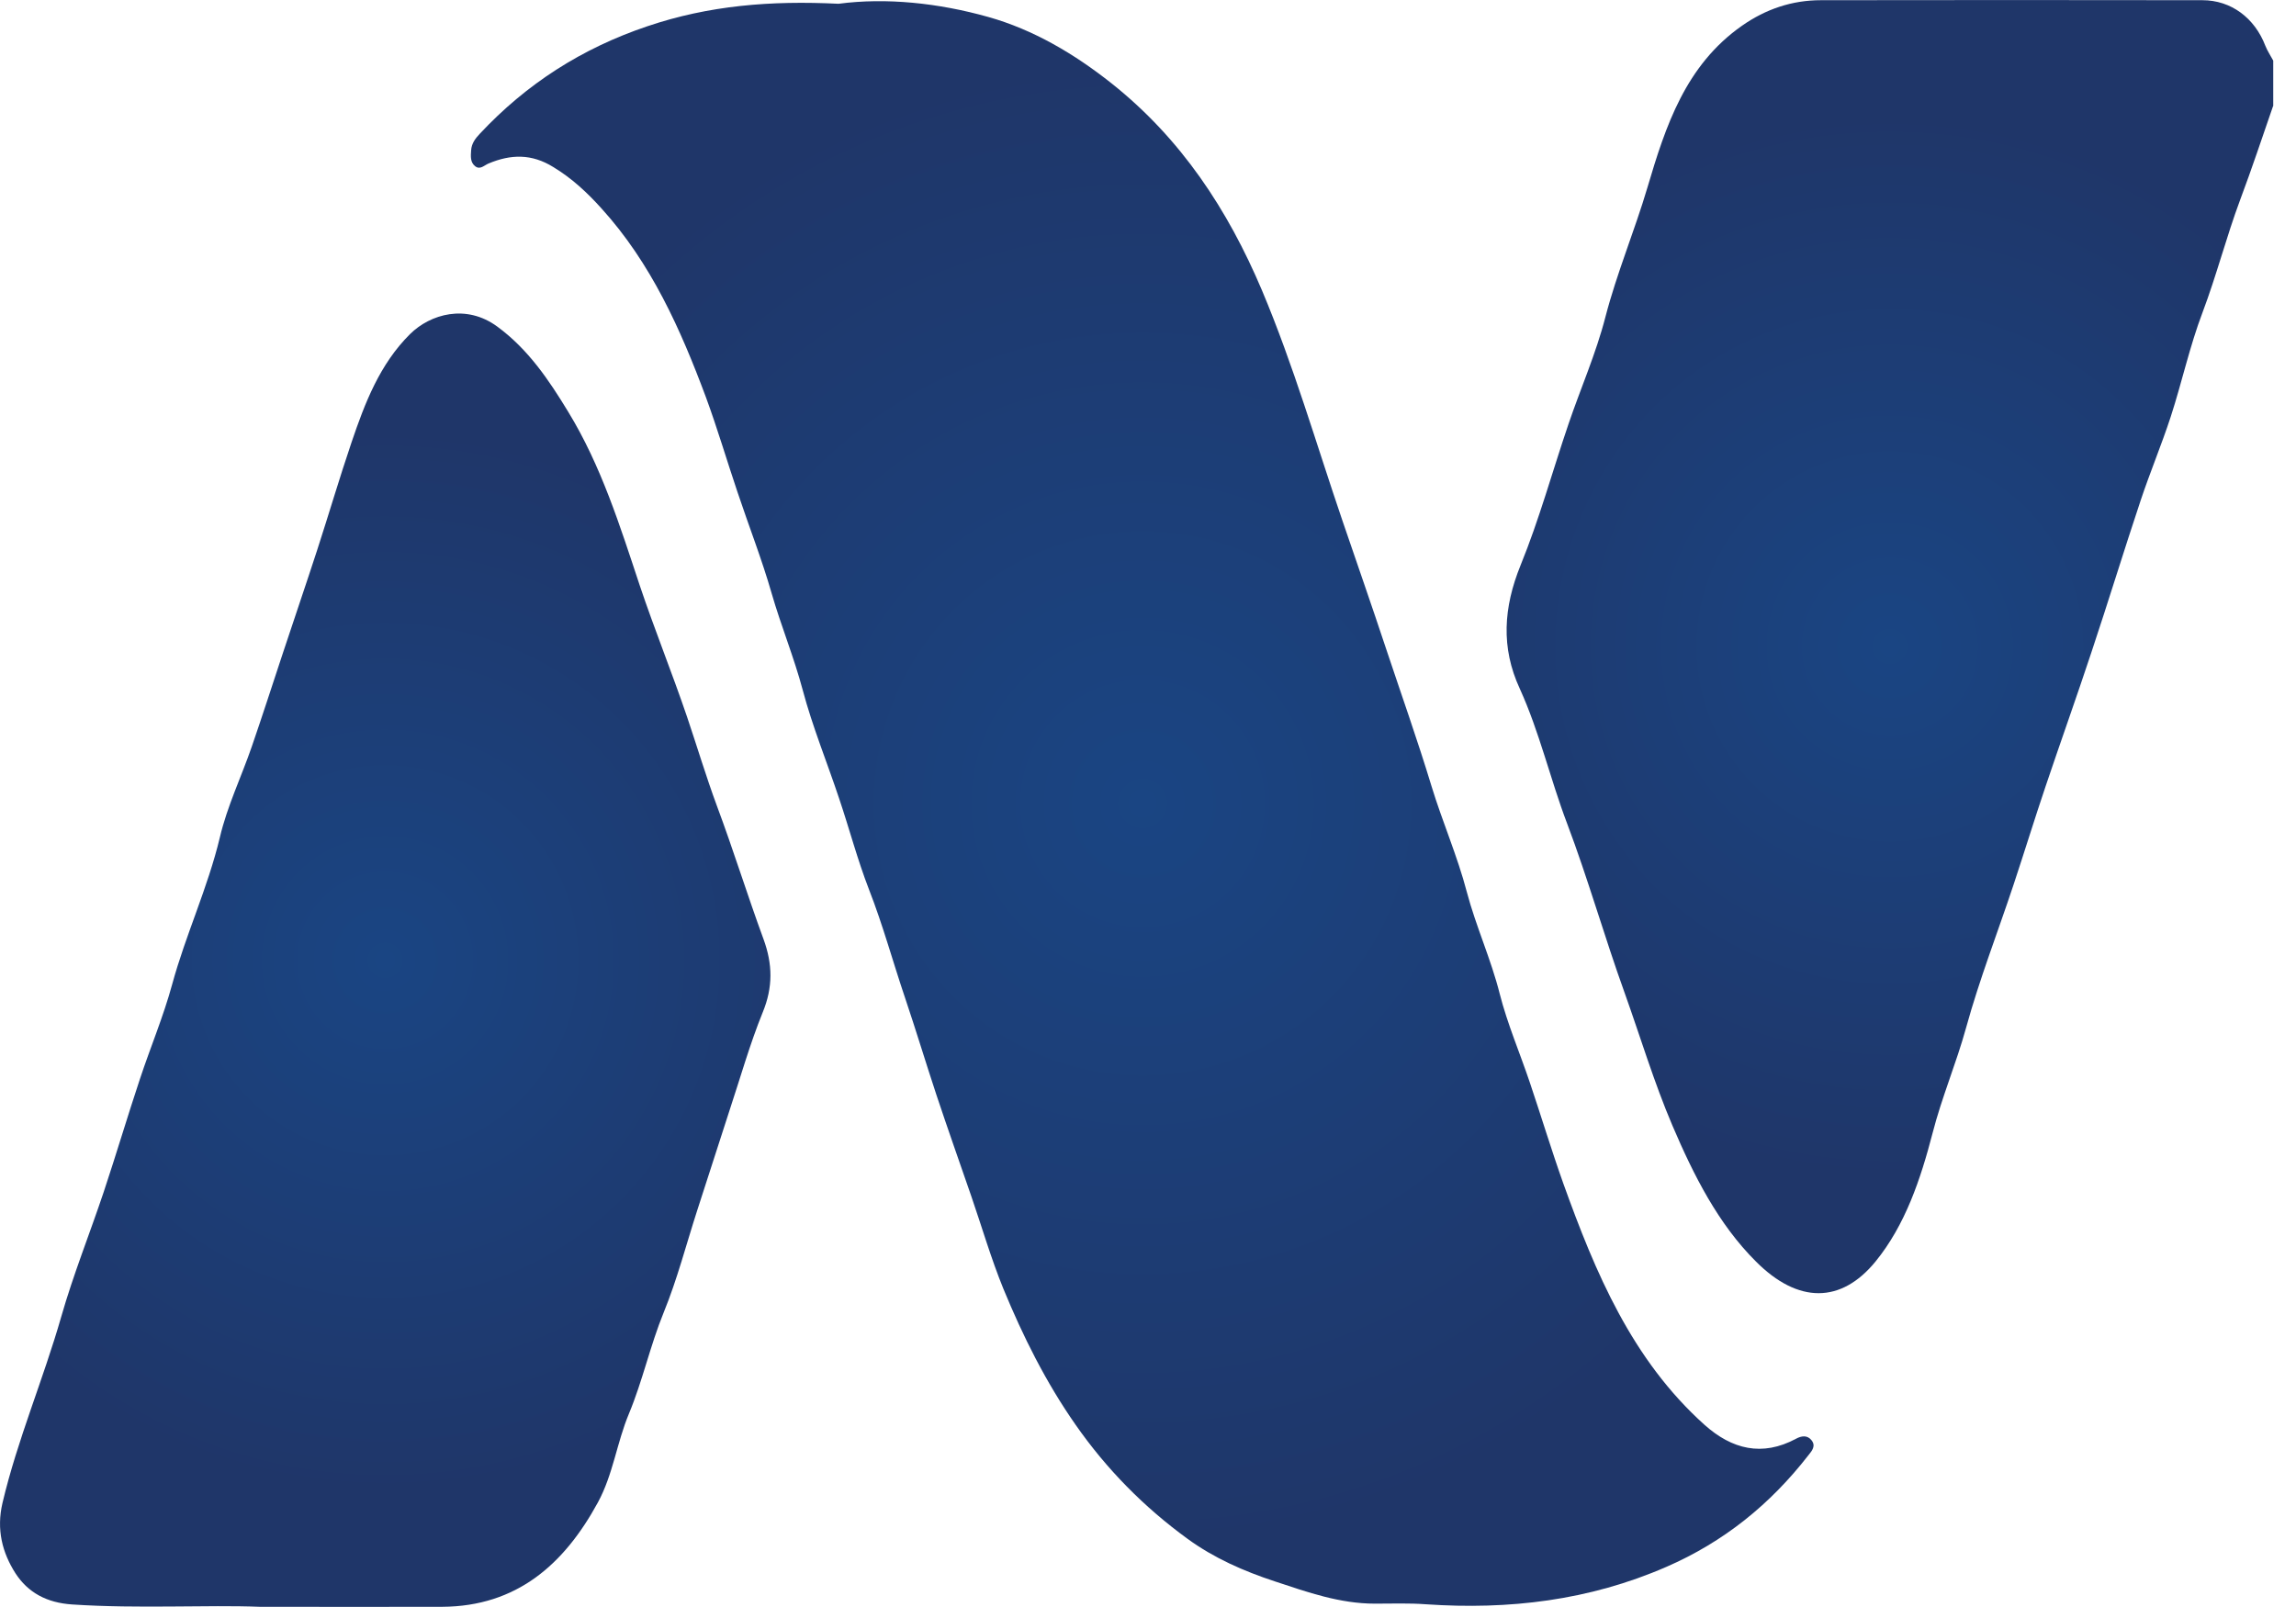 <svg width="70" height="49" viewBox="0 0 70 49" fill="none" xmlns="http://www.w3.org/2000/svg">
<path d="M69.3 3.237C68.97 4.19 68.652 5.15 68.296 6.097C67.877 7.223 67.578 8.394 67.153 9.52C66.759 10.556 66.524 11.65 66.181 12.706C65.901 13.563 65.552 14.395 65.266 15.252C64.751 16.794 64.275 18.355 63.76 19.897C63.309 21.26 62.826 22.61 62.369 23.966C62.032 24.964 61.721 25.975 61.39 26.973C60.908 28.425 60.349 29.858 59.942 31.336C59.643 32.423 59.199 33.46 58.919 34.554C58.557 35.949 58.087 37.356 57.178 38.469C56.13 39.749 54.821 39.755 53.538 38.469C52.382 37.318 51.638 35.84 50.99 34.324C50.425 32.999 50.012 31.617 49.529 30.267C48.913 28.559 48.417 26.8 47.776 25.105C47.261 23.748 46.937 22.322 46.334 20.997C45.755 19.743 45.838 18.521 46.359 17.235C46.931 15.834 47.331 14.363 47.82 12.93C48.189 11.842 48.659 10.78 48.945 9.667C49.294 8.323 49.834 7.044 50.228 5.713C50.781 3.839 51.391 1.99 53.106 0.787C53.837 0.275 54.637 0.006 55.52 0.006C59.395 -1.25114e-05 63.271 -1.25114e-05 67.146 0.006C68.023 0.006 68.741 0.55 69.065 1.395C69.129 1.555 69.224 1.695 69.306 1.849V3.237H69.3Z" fill="url(#paint0_radial_1_4333)"/>
<path d="M25.565 0.115C27.014 -0.077 28.614 0.09 30.133 0.518C31.499 0.902 32.75 1.638 33.894 2.546C36.01 4.229 37.433 6.391 38.475 8.854C39.44 11.145 40.126 13.525 40.927 15.873C41.372 17.178 41.829 18.483 42.261 19.788C42.725 21.183 43.22 22.571 43.646 23.979C43.976 25.06 44.434 26.103 44.72 27.197C44.999 28.252 45.457 29.244 45.724 30.306C45.959 31.227 46.34 32.11 46.645 33.019C46.988 34.036 47.299 35.066 47.661 36.083C48.64 38.808 49.751 41.457 51.969 43.447C52.801 44.189 53.722 44.426 54.758 43.869C54.923 43.779 55.101 43.754 55.228 43.914C55.368 44.087 55.247 44.234 55.133 44.374C53.97 45.871 52.553 47.017 50.8 47.778C48.449 48.802 46.003 49.09 43.474 48.917C42.96 48.878 42.439 48.898 41.918 48.898C40.851 48.898 39.872 48.552 38.868 48.219C37.916 47.906 37.013 47.509 36.206 46.921C34.879 45.955 33.742 44.803 32.795 43.447C31.886 42.148 31.188 40.747 30.59 39.295C30.215 38.373 29.936 37.414 29.612 36.473C29.256 35.443 28.894 34.42 28.551 33.39C28.227 32.411 27.928 31.419 27.598 30.44C27.223 29.333 26.918 28.207 26.493 27.12C26.143 26.218 25.895 25.271 25.584 24.35C25.216 23.243 24.771 22.162 24.472 21.036C24.206 20.038 23.812 19.084 23.526 18.093C23.227 17.05 22.827 16.033 22.484 15.003C22.16 14.043 21.874 13.07 21.524 12.117C20.749 10.038 19.854 8.029 18.341 6.359C17.903 5.873 17.439 5.438 16.868 5.093C16.207 4.683 15.572 4.702 14.898 4.984C14.758 5.041 14.638 5.189 14.485 5.067C14.333 4.945 14.352 4.76 14.364 4.581C14.377 4.376 14.492 4.222 14.625 4.082C16.054 2.553 17.744 1.471 19.739 0.8C21.613 0.166 23.494 0.013 25.565 0.115Z" fill="url(#paint1_radial_1_4333)"/>
<path d="M7.922 48.994C6.309 48.93 4.257 49.058 2.205 48.923C1.423 48.872 0.851 48.559 0.47 47.97C0.07 47.343 -0.114 46.639 0.076 45.827C0.534 43.888 1.321 42.059 1.868 40.146C2.236 38.86 2.738 37.612 3.164 36.339C3.545 35.194 3.888 34.036 4.269 32.891C4.587 31.931 4.981 30.997 5.248 30.018C5.661 28.502 6.334 27.075 6.703 25.533C6.925 24.586 7.357 23.691 7.675 22.769C7.999 21.829 8.304 20.882 8.615 19.942C8.964 18.886 9.326 17.83 9.669 16.775C10.025 15.681 10.349 14.574 10.718 13.486C11.124 12.29 11.575 11.106 12.503 10.185C13.119 9.577 14.212 9.257 15.165 9.961C16.105 10.652 16.734 11.586 17.325 12.559C18.329 14.203 18.901 16.033 19.504 17.85C19.955 19.193 20.489 20.511 20.946 21.855C21.251 22.757 21.524 23.672 21.855 24.567C22.357 25.911 22.782 27.286 23.278 28.636C23.557 29.397 23.57 30.101 23.253 30.869C22.859 31.841 22.573 32.859 22.242 33.857C21.912 34.874 21.582 35.891 21.258 36.902C20.921 37.945 20.648 39.007 20.235 40.018C19.822 41.029 19.593 42.103 19.174 43.108C18.805 43.991 18.691 44.963 18.227 45.814C17.198 47.701 15.756 48.981 13.481 48.994C11.772 49 10.063 48.994 7.922 48.994Z" fill="url(#paint2_radial_1_4333)"/>
<defs>
<radialGradient id="paint0_radial_1_4333" cx="0" cy="0" r="1" gradientUnits="userSpaceOnUse" gradientTransform="translate(57.617 19.711) scale(16.124 16.237)">
<stop stop-color="#1A4583"/>
<stop offset="1" stop-color="#1F3669"/>
</radialGradient>
<radialGradient id="paint1_radial_1_4333" cx="0" cy="0" r="1" gradientUnits="userSpaceOnUse" gradientTransform="translate(34.834 24.497) scale(22.458 22.616)">
<stop stop-color="#1A4583"/>
<stop offset="1" stop-color="#1F3669"/>
</radialGradient>
<radialGradient id="paint2_radial_1_4333" cx="0" cy="0" r="1" gradientUnits="userSpaceOnUse" gradientTransform="translate(11.741 29.282) scale(16.143 16.257)">
<stop stop-color="#1A4583"/>
<stop offset="1" stop-color="#1F3669"/>
</radialGradient>
</defs>
</svg>
